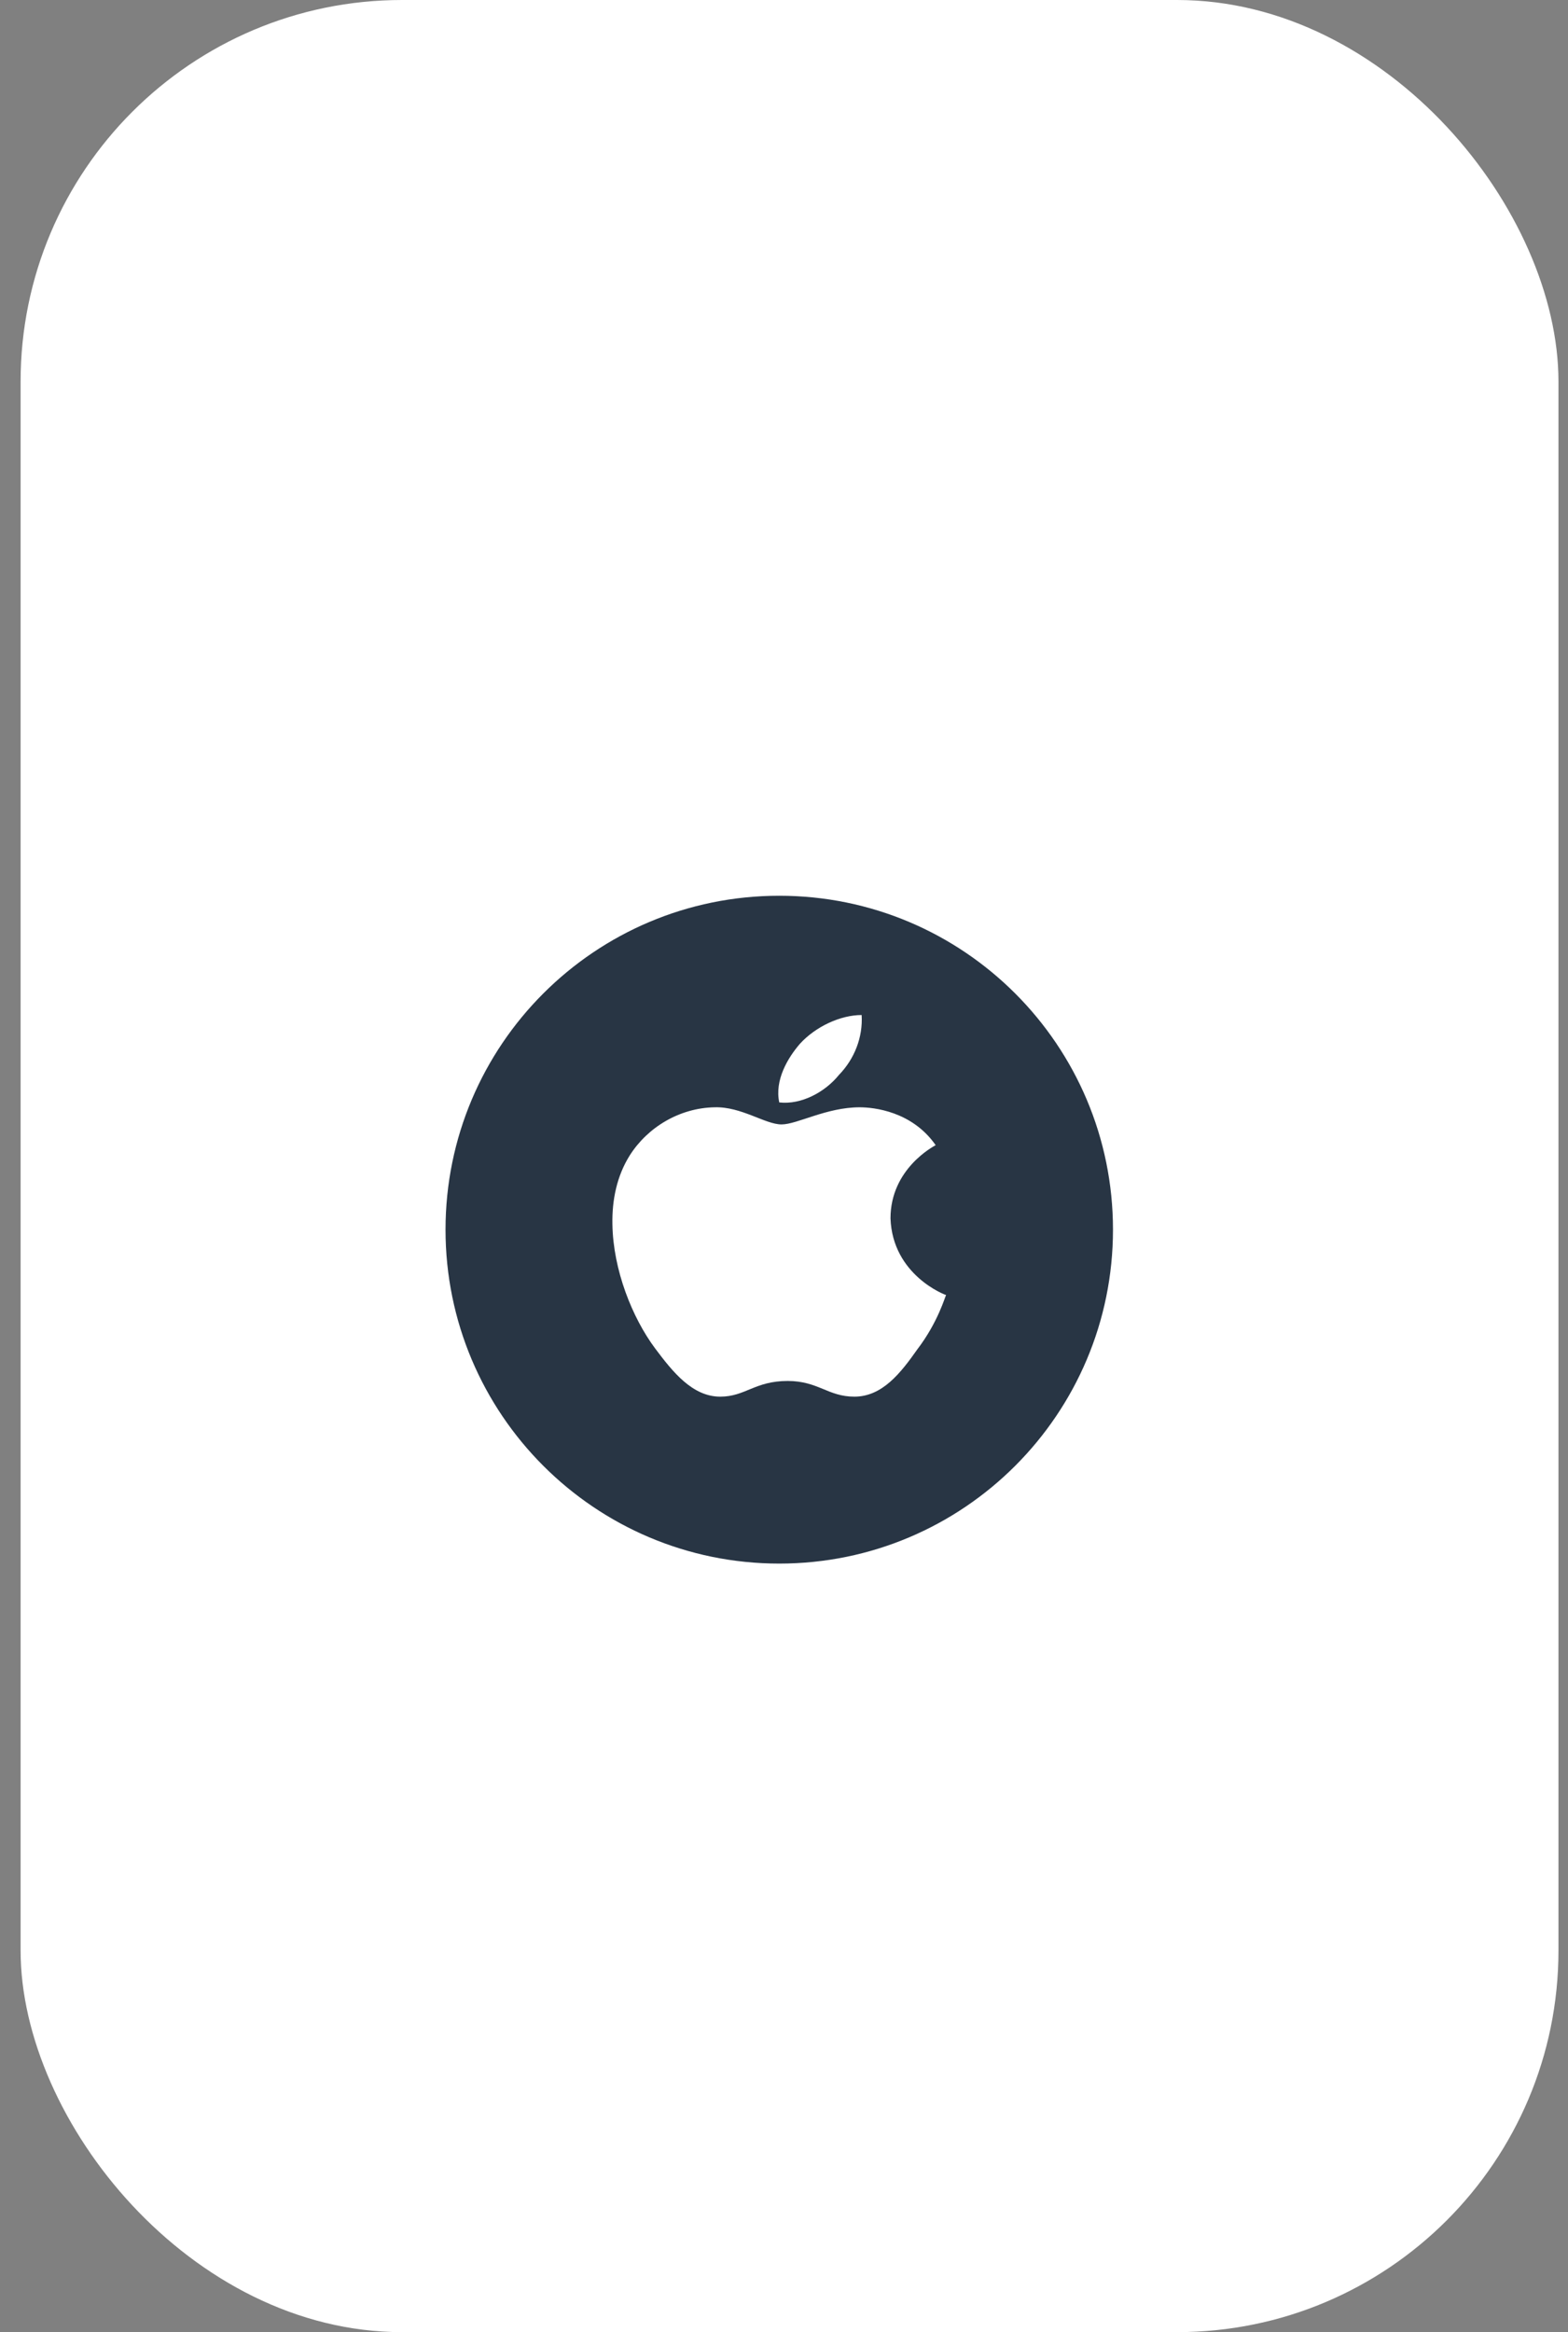 <svg width="37" height="55" viewBox="0 0 37 55" fill="none" xmlns="http://www.w3.org/2000/svg">
<rect x="0" y="0" width="37" height="55" fill="#808080" stroke="none"/>
<rect x="0.486" width="36.289" height="55" rx="9" fill="white"/>
<path d="M26.263 29C26.263 33.347 22.739 36.875 18.388 36.875C14.037 36.875 10.513 33.347 10.513 29C10.513 24.649 14.037 21.125 18.388 21.125C22.739 21.125 26.263 24.649 26.263 29Z" fill="#283544"/>
<path d="M22.079 27.007C22.036 27.032 21.013 27.561 21.013 28.734C21.061 30.072 22.304 30.541 22.325 30.541C22.304 30.566 22.138 31.18 21.645 31.824C21.254 32.379 20.82 32.938 20.161 32.938C19.535 32.938 19.309 32.568 18.586 32.568C17.81 32.568 17.59 32.938 16.995 32.938C16.336 32.938 15.87 32.349 15.458 31.799C14.922 31.081 14.467 29.952 14.451 28.869C14.44 28.295 14.558 27.731 14.858 27.252C15.281 26.583 16.037 26.129 16.861 26.114C17.493 26.094 18.056 26.518 18.442 26.518C18.811 26.518 19.502 26.114 20.284 26.114C20.622 26.114 21.522 26.209 22.079 27.007ZM18.388 25.999C18.276 25.475 18.586 24.951 18.876 24.616C19.245 24.212 19.829 23.938 20.332 23.938C20.365 24.462 20.161 24.976 19.797 25.35C19.47 25.755 18.908 26.059 18.388 25.999Z" fill="white"/>
</svg>
